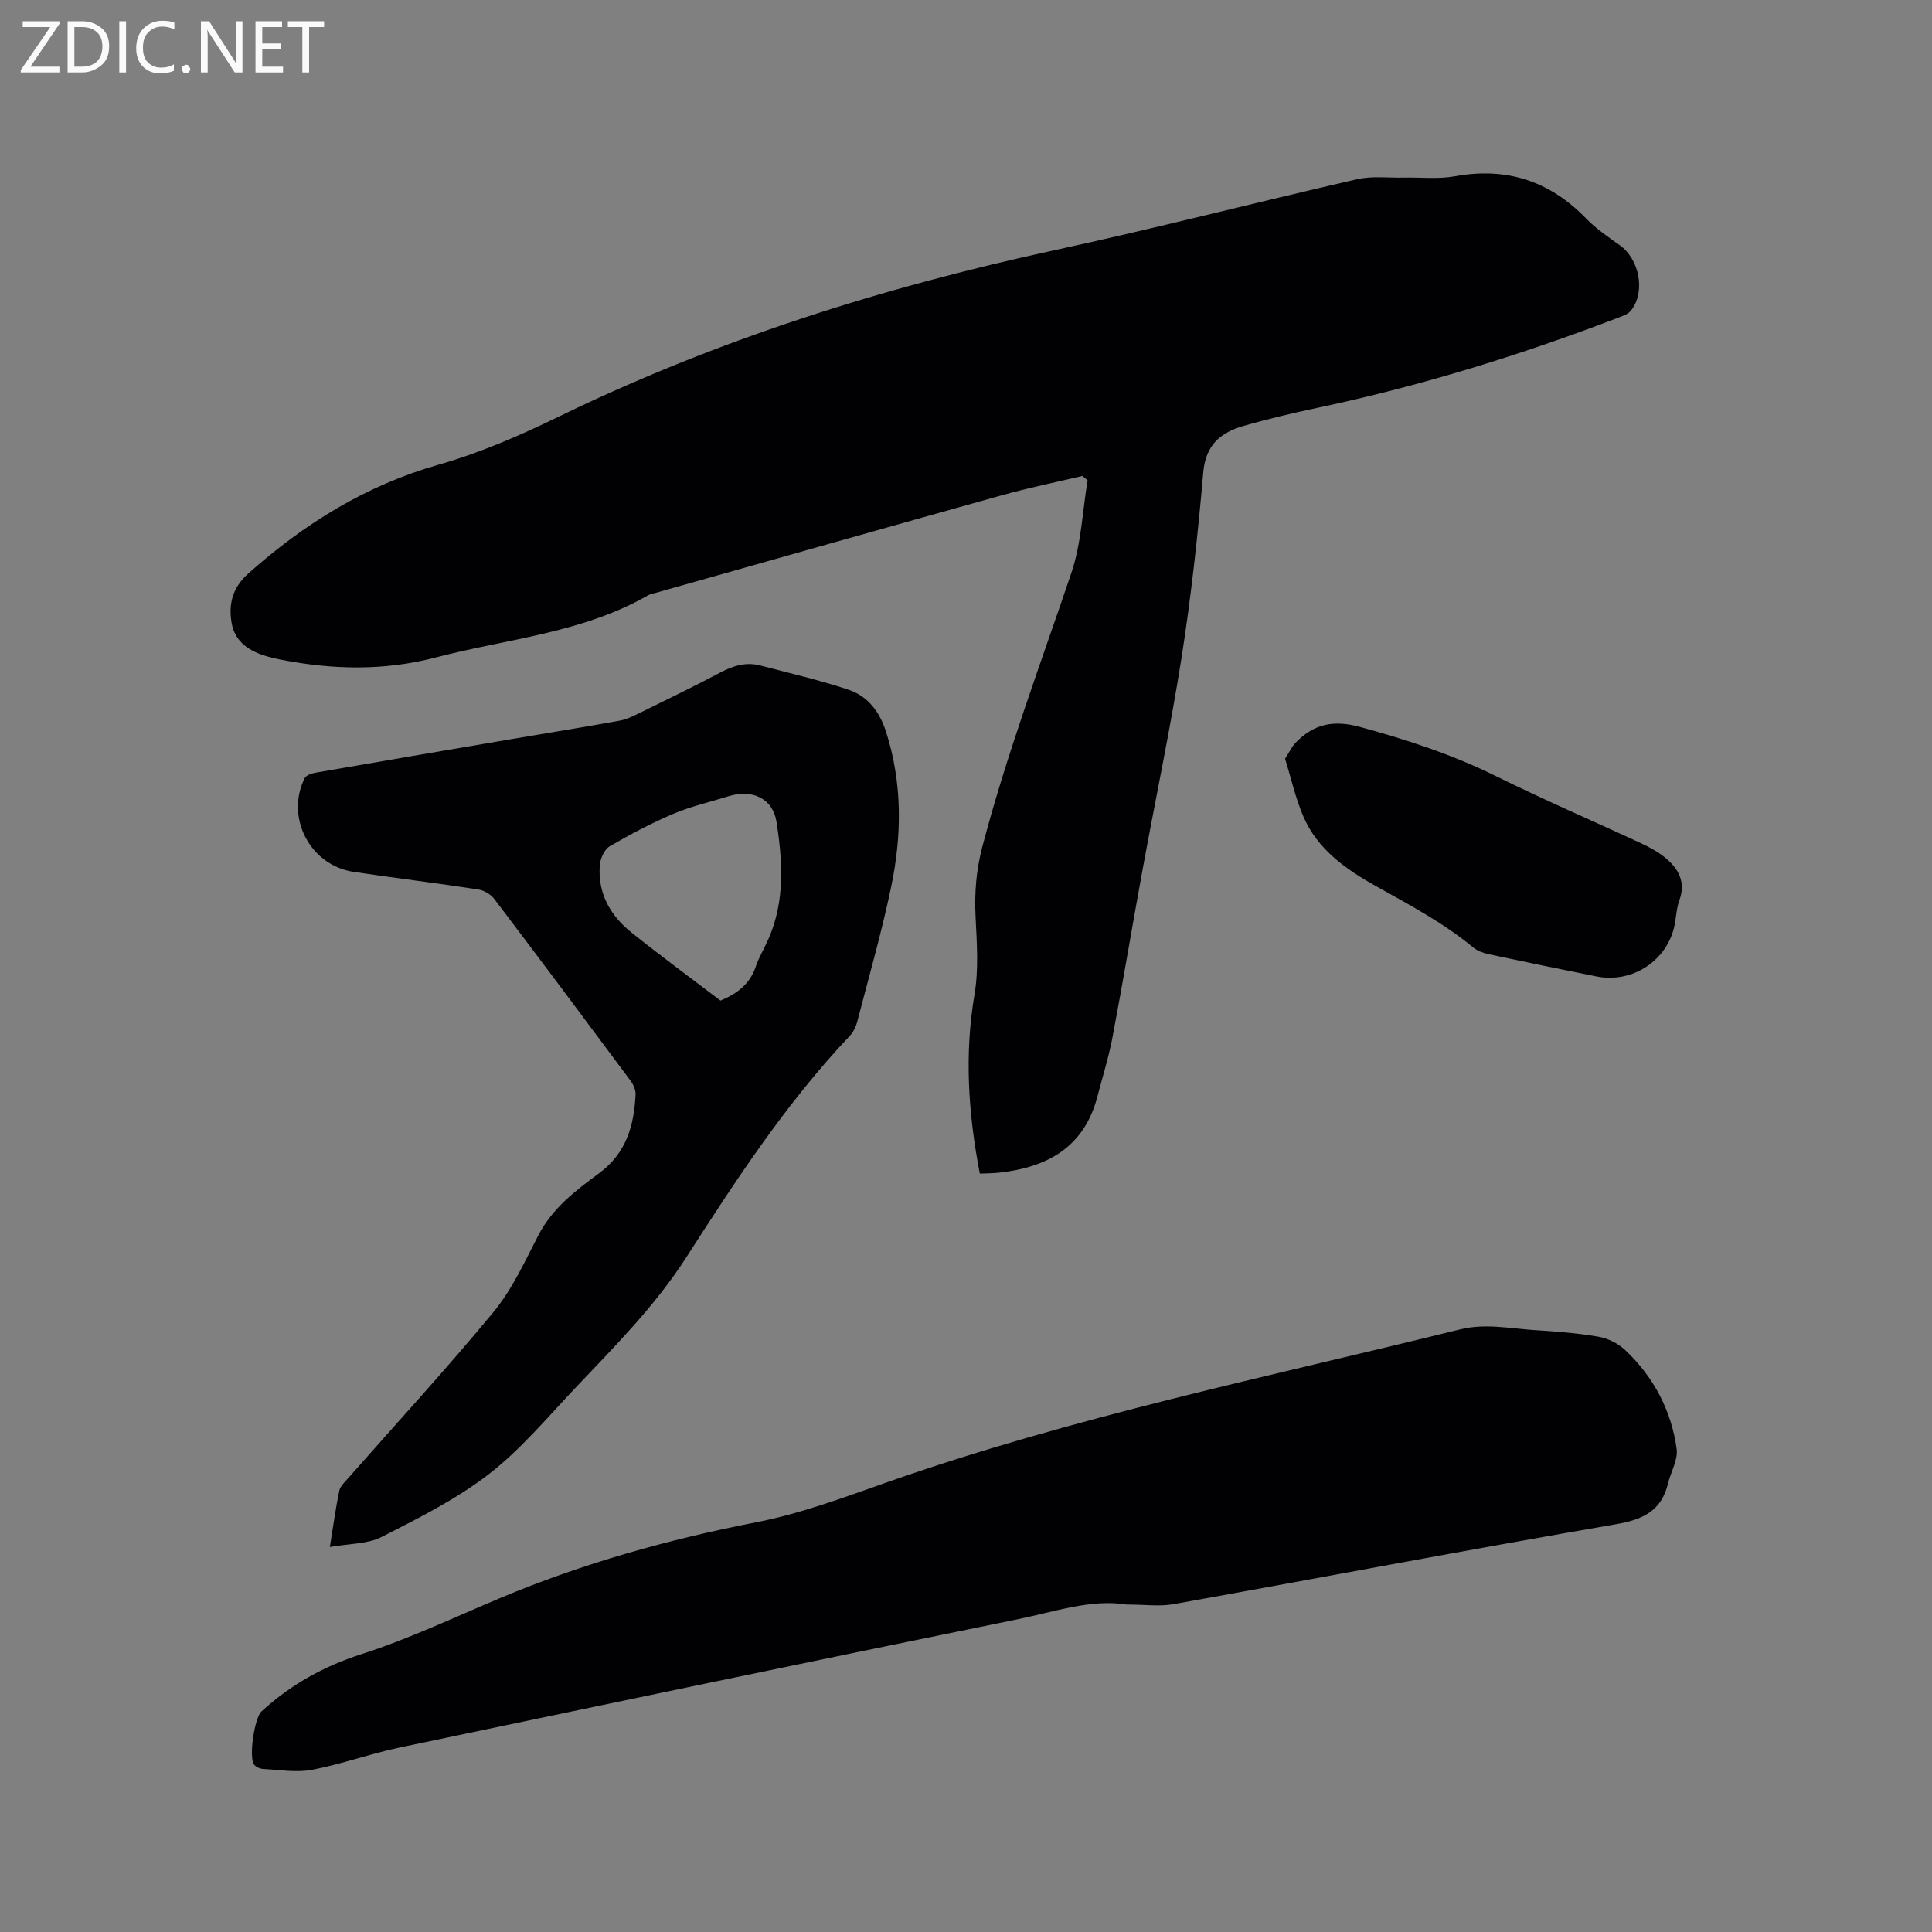 <svg enable-background="new 0 0 400 400" viewBox="0 0 400 400" xmlns="http://www.w3.org/2000/svg"><rect x="0" y="0" width="400" height="400" fill="#808080" stroke="none"/><path d="m224.1 98.54c-5.54 1.32-11.13 2.45-16.61 3.98-23.95 6.68-47.86 13.48-71.79 20.24-.51.14-1.06.23-1.51.49-13.63 7.82-29.18 9-43.96 12.87-10.76 2.81-21.36 2.54-32.08.46-.93-.18-1.86-.4-2.78-.66-3.67-1.05-6.75-2.95-7.42-6.99-.66-3.91.2-7.3 3.49-10.22 11.56-10.28 24.26-18.2 39.34-22.49 8.5-2.42 16.76-6 24.74-9.88 32.76-15.94 67.15-26.81 102.68-34.51 21-4.55 41.82-9.92 62.76-14.72 3.08-.71 6.43-.27 9.66-.34 3.55-.08 7.19.35 10.64-.28 10.7-1.94 19.6.98 27.13 8.75 2.04 2.1 4.53 3.8 6.94 5.51 4.12 2.92 5.41 9.68 2.34 13.56-.54.68-1.57 1.06-2.44 1.39-20.39 7.82-41.19 14.25-62.58 18.76-5.07 1.07-10.12 2.28-15.11 3.7-4.79 1.36-7.93 3.93-8.42 9.66-1.1 12.77-2.49 25.53-4.47 38.19-2.33 14.85-5.45 29.57-8.15 44.35-2.1 11.46-4 22.95-6.17 34.39-.78 4.15-2.07 8.2-3.13 12.29-2.73 10.46-10.33 14.65-20.31 15.74-1.34.15-2.7.14-4.03.2-2.4-12.48-3.21-24.67-1.1-37.08.89-5.25.48-10.77.22-16.14-.24-4.91.13-9.59 1.39-14.4 5.05-19.28 12.08-37.89 18.44-56.74 2.06-6.09 2.3-12.78 3.37-19.2-.37-.28-.73-.58-1.08-.88z" fill="#010104"/><path d="m233.21 332.2c-7.24-1.19-14.9 1.5-22.62 3.07-42.64 8.69-85.24 17.59-127.83 26.53-6.1 1.28-12.03 3.45-18.15 4.62-3.22.62-6.69 0-10.05-.17-.67-.03-1.55-.38-1.94-.89-1.16-1.49.06-9.69 1.53-11.04 6.02-5.51 12.82-9.32 20.73-11.86 9.74-3.13 19.06-7.56 28.52-11.54 17.15-7.21 34.9-12.2 53.18-15.75 9.09-1.77 17.92-5.06 26.7-8.15 38.85-13.68 79.13-21.92 118.99-31.78 5.28-1.3 10.31-.18 15.44.14 4.44.28 8.9.62 13.27 1.38 1.95.34 4.05 1.39 5.49 2.75 5.88 5.55 9.55 12.47 10.66 20.46.31 2.26-1.2 4.76-1.79 7.17-1.38 5.7-5.18 7.47-10.8 8.44-30.58 5.26-61.07 11.07-91.61 16.55-2.85.51-5.89.07-9.72.07z" fill="#010104"/><path d="m68.29 320.29c.78-4.82 1.24-8.27 1.96-11.67.2-.93 1.11-1.75 1.79-2.53 10.08-11.46 20.43-22.69 30.13-34.45 3.85-4.67 6.47-10.42 9.28-15.87 2.9-5.62 7.74-9.3 12.54-12.83 5.71-4.2 7.27-9.89 7.6-16.32.05-.94-.45-2.07-1.03-2.85-9.36-12.59-18.75-25.16-28.23-37.66-.73-.96-2.14-1.78-3.34-1.96-8.58-1.31-17.2-2.36-25.78-3.64-9-1.34-14.18-11.26-10.13-19.39.31-.62 1.47-1.01 2.3-1.15 13.36-2.32 26.72-4.6 40.08-6.87 7.62-1.3 15.26-2.52 22.86-3.9 1.52-.28 2.98-1.04 4.4-1.73 5.51-2.71 11.05-5.39 16.47-8.26 2.65-1.4 5.29-2.19 8.22-1.43 6.12 1.61 12.3 3.02 18.29 5.03 3.98 1.34 6.41 4.54 7.74 8.68 3.4 10.61 3.3 21.36 1.08 32.05-1.96 9.41-4.62 18.67-7.04 27.98-.28 1.08-.85 2.23-1.62 3.03-13.11 13.87-23.51 29.78-33.75 45.74-6.55 10.21-15.01 18.62-23.22 27.31-5.75 6.08-11.2 12.62-17.77 17.67-6.73 5.18-14.51 9.07-22.13 12.95-2.9 1.48-6.61 1.34-10.7 2.07zm80.88-113.13c3.39-1.42 6.07-3.37 7.29-7.01.67-1.99 1.8-3.82 2.64-5.75 3.46-7.88 2.94-16.13 1.66-24.27-.77-4.87-5.11-6.79-9.88-5.29-3.83 1.2-7.79 2.09-11.46 3.65-4.53 1.92-8.92 4.24-13.18 6.72-1.09.64-1.94 2.5-2.05 3.87-.48 5.86 2.16 10.5 6.6 14.03 6.03 4.82 12.25 9.39 18.38 14.05z" fill="#010104"/><path d="m266.06 157.09c.84-1.29 1.37-2.49 2.22-3.36 3.75-3.83 7.77-4.73 13.32-3.22 9.74 2.65 19.18 5.75 28.25 10.24 9.86 4.88 19.98 9.22 29.95 13.86 1.71.8 3.42 1.72 4.88 2.9 2.81 2.28 4.4 5.06 3.01 8.9-.57 1.57-.65 3.32-.96 4.98-1.4 7.39-8.69 12.27-16.2 10.77-7.46-1.49-14.9-3.02-22.34-4.61-1.11-.24-2.31-.68-3.16-1.38-6.16-5.09-13.15-8.79-20.09-12.67-6.21-3.47-12.16-7.6-15.1-14.47-1.61-3.75-2.5-7.8-3.78-11.94z" fill="#010104"/><g fill="#fbfafa"><path d="m12.4 4.8-6.1 9h6v1.2h-8v-.5l6.1-8.9h-5.7v-1.2h7.6v.4z"/><path d="m14 15v-10.6h3c1.6 0 2.9.5 4 1.4s1.6 2.2 1.6 3.8-.5 3-1.6 3.9-2.4 1.5-4 1.5zm1.4-9.4v8.2h1.6c1.3 0 2.4-.4 3.1-1.1s1.1-1.8 1.1-3.1-.4-2.3-1.2-3-1.8-1-3.1-1z"/><path d="m26.1 4.4v10.6h-1.4v-10.6z"/><path d="m36.1 14.6c-.8.4-1.8.6-2.9.6-1.5 0-2.7-.5-3.6-1.4s-1.4-2.2-1.4-3.8c0-1.7.5-3.1 1.5-4.1s2.3-1.6 3.9-1.6c1 0 1.8.1 2.5.4v1.4c-.8-.4-1.6-.6-2.5-.6-1.2 0-2.1.4-2.9 1.2s-1.1 1.8-1.1 3.2c0 1.3.3 2.3 1 3s1.6 1.1 2.7 1.1c1 0 2-.2 2.7-.7v1.3z"/><path d="m37.6 14.3c0-.2.1-.5.3-.6s.4-.3.6-.3c.3 0 .5.1.6.3s.3.4.3.6-.1.4-.3.6-.4.3-.6.3c-.3 0-.5-.1-.6-.3s-.3-.4-.3-.6z"/><path d="m50.2 15h-1.6l-5.3-8.2c-.2-.2-.3-.5-.4-.7 0 .2.1.7.1 1.5v7.4h-1.4v-10.6h1.7l5.2 8.1c.2.4.4.6.4.7 0-.3-.1-.8-.1-1.5v-7.3h1.4z"/><path d="m58.6 15h-5.7v-10.6h5.5v1.2h-4.1v3.4h3.8v1.2h-3.8v3.6h4.3z"/><path d="m67.1 5.6h-3.1v9.4h-1.4v-9.4h-3v-1.2h7.5z"/></g></svg>